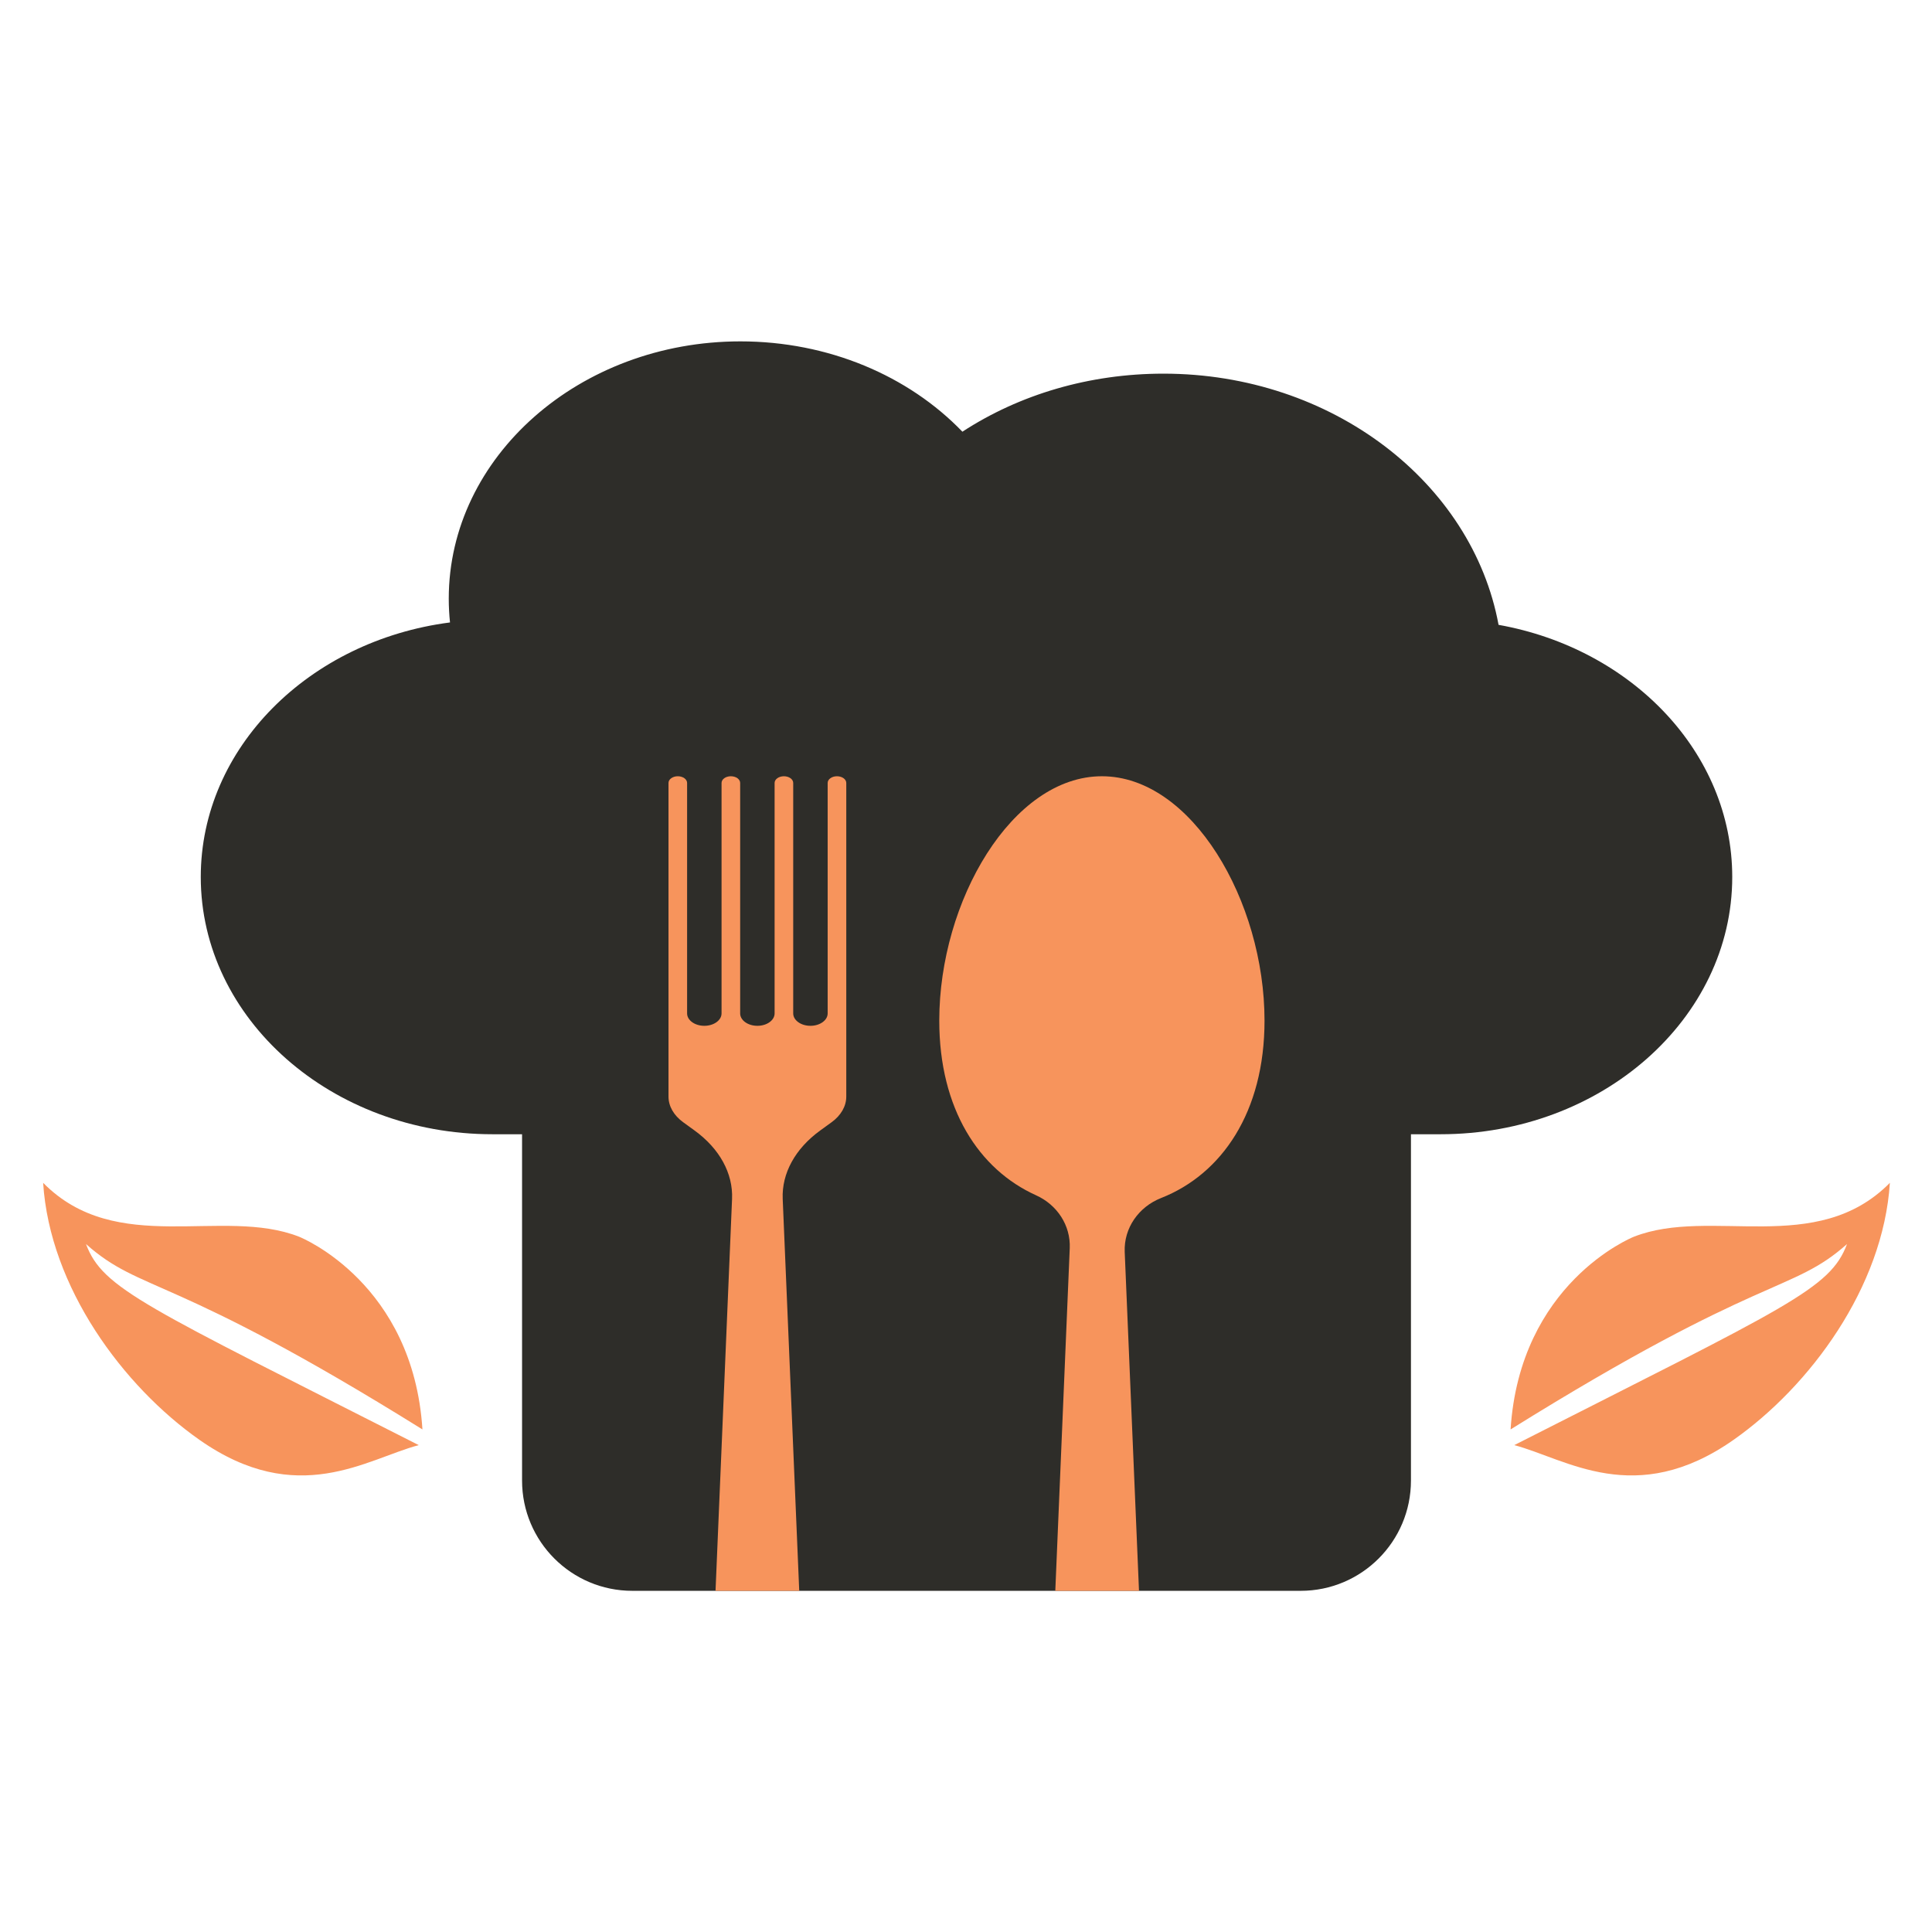 <?xml version="1.0" encoding="UTF-8" standalone="no"?>
<!DOCTYPE svg PUBLIC "-//W3C//DTD SVG 1.1//EN" "http://www.w3.org/Graphics/SVG/1.1/DTD/svg11.dtd">
<svg width="100%" height="100%" viewBox="0 0 1080 1080" version="1.1" xmlns="http://www.w3.org/2000/svg" xmlns:xlink="http://www.w3.org/1999/xlink" xml:space="preserve" xmlns:serif="http://www.serif.com/" style="fill-rule:evenodd;clip-rule:evenodd;stroke-linejoin:round;stroke-miterlimit:2;">
    <g transform="matrix(1,0,0,1,8.397,22.883)">
        <g transform="matrix(5.202,0,0,5.202,-2533.07,-70.519)">
            <path d="M683.808,142.842C682.001,147.672 677.524,149.479 648.05,164.45C653.629,165.921 661.07,171.291 671.623,163.877C679.813,158.123 687.697,147.493 688.413,136.264C680.529,144.261 669.159,138.815 660.905,142.056C660.581,142.183 648.652,147.107 647.655,162.764C674.731,145.893 677.807,148.168 683.808,142.842Z" style="fill:rgb(247,148,92);fill-rule:nonzero;"/>
        </g>
        <g transform="matrix(5.202,0,0,5.202,-2533.07,-70.519)">
            <path d="M494.568,142.842C496.375,147.672 500.852,149.479 530.326,164.45C524.747,165.921 517.306,171.291 506.753,163.877C498.562,158.123 490.679,147.493 489.963,136.264C497.847,144.261 509.217,138.815 517.471,142.056C517.794,142.183 529.724,147.107 530.722,162.764C503.645,145.893 500.569,148.168 494.568,142.842Z" style="fill:rgb(247,148,92);fill-rule:nonzero;"/>
        </g>
        <g transform="matrix(5.202,0,0,5.202,-2533.07,-70.519)">
            <path d="M646.362,76.302C643.539,61.015 628.466,49.31 610.351,49.31C602.401,49.31 594.896,51.539 588.747,55.548C582.952,49.532 574.342,45.841 564.89,45.841C547.609,45.841 533.551,58.242 533.551,73.485C533.551,74.344 533.596,75.198 533.685,76.045C518.556,77.997 506.902,89.52 506.902,103.398C506.902,118.642 520.961,131.043 538.242,131.043L541.428,131.043L541.428,168.257C541.428,174.802 546.733,180.107 553.278,180.107L625.098,180.107C631.643,180.107 636.948,174.802 636.948,168.257L636.948,131.043L640.134,131.043C657.415,131.043 671.474,118.642 671.474,103.398C671.474,90.036 660.67,78.857 646.362,76.302Z" style="fill:rgb(46,45,41);fill-rule:nonzero;"/>
            <clipPath id="_clip1">
                <path d="M646.362,76.302C643.539,61.015 628.466,49.31 610.351,49.31C602.401,49.31 594.896,51.539 588.747,55.548C582.952,49.532 574.342,45.841 564.89,45.841C547.609,45.841 533.551,58.242 533.551,73.485C533.551,74.344 533.596,75.198 533.685,76.045C518.556,77.997 506.902,89.52 506.902,103.398C506.902,118.642 520.961,131.043 538.242,131.043L541.428,131.043L541.428,168.257C541.428,174.802 546.733,180.107 553.278,180.107L625.098,180.107C631.643,180.107 636.948,174.802 636.948,168.257L636.948,131.043L640.134,131.043C657.415,131.043 671.474,118.642 671.474,103.398C671.474,90.036 660.67,78.857 646.362,76.302Z" clip-rule="nonzero"/>
            </clipPath>
            <g clip-path="url(#_clip1)">
                <path d="M575.268,92.573C574.715,92.573 574.268,92.895 574.268,93.292L574.268,118.059C574.268,118.794 573.439,119.391 572.417,119.391C571.395,119.391 570.566,118.794 570.566,118.059L570.566,93.292C570.566,92.895 570.119,92.573 569.566,92.573C569.014,92.573 568.566,92.895 568.566,93.292L568.566,118.059C568.566,118.794 567.738,119.391 566.716,119.391C565.693,119.391 564.865,118.794 564.865,118.059L564.865,93.292C564.865,92.895 564.418,92.573 563.865,92.573C563.312,92.573 562.865,92.895 562.865,93.292L562.865,118.059C562.865,118.794 562.036,119.391 561.015,119.391C559.992,119.391 559.163,118.794 559.163,118.059L559.163,93.292C559.163,92.895 558.716,92.573 558.163,92.573C557.611,92.573 557.164,92.895 557.164,93.292L557.164,126.997C557.164,128.029 557.731,129.02 558.742,129.753L559.966,130.641C562.653,132.59 564.109,135.247 563.994,137.991L561.404,199.423C561.314,201.578 563.719,203.36 566.716,203.36C569.713,203.36 572.117,201.578 572.027,199.423L569.437,137.992C569.322,135.248 570.778,132.59 573.465,130.641L574.69,129.753C575.7,129.02 576.268,128.029 576.268,126.997L576.268,93.292C576.268,92.895 575.82,92.573 575.268,92.573Z" style="fill:rgb(247,148,92);fill-rule:nonzero;"/>
                <path d="M621.213,118.833C621.213,105.987 613.389,92.573 603.736,92.573C594.085,92.573 586.261,105.987 586.261,118.833C586.261,128.325 590.536,134.844 596.662,137.603C598.914,138.616 600.386,140.823 600.282,143.291L597.915,199.423C597.826,201.578 600.23,203.36 603.227,203.36C606.225,203.36 608.629,201.578 608.539,199.423L606.189,143.699C606.081,141.118 607.694,138.844 610.098,137.897C616.602,135.336 621.213,128.689 621.213,118.833Z" style="fill:rgb(247,148,92);fill-rule:nonzero;"/>
            </g>
        </g>
    </g>
</svg>
